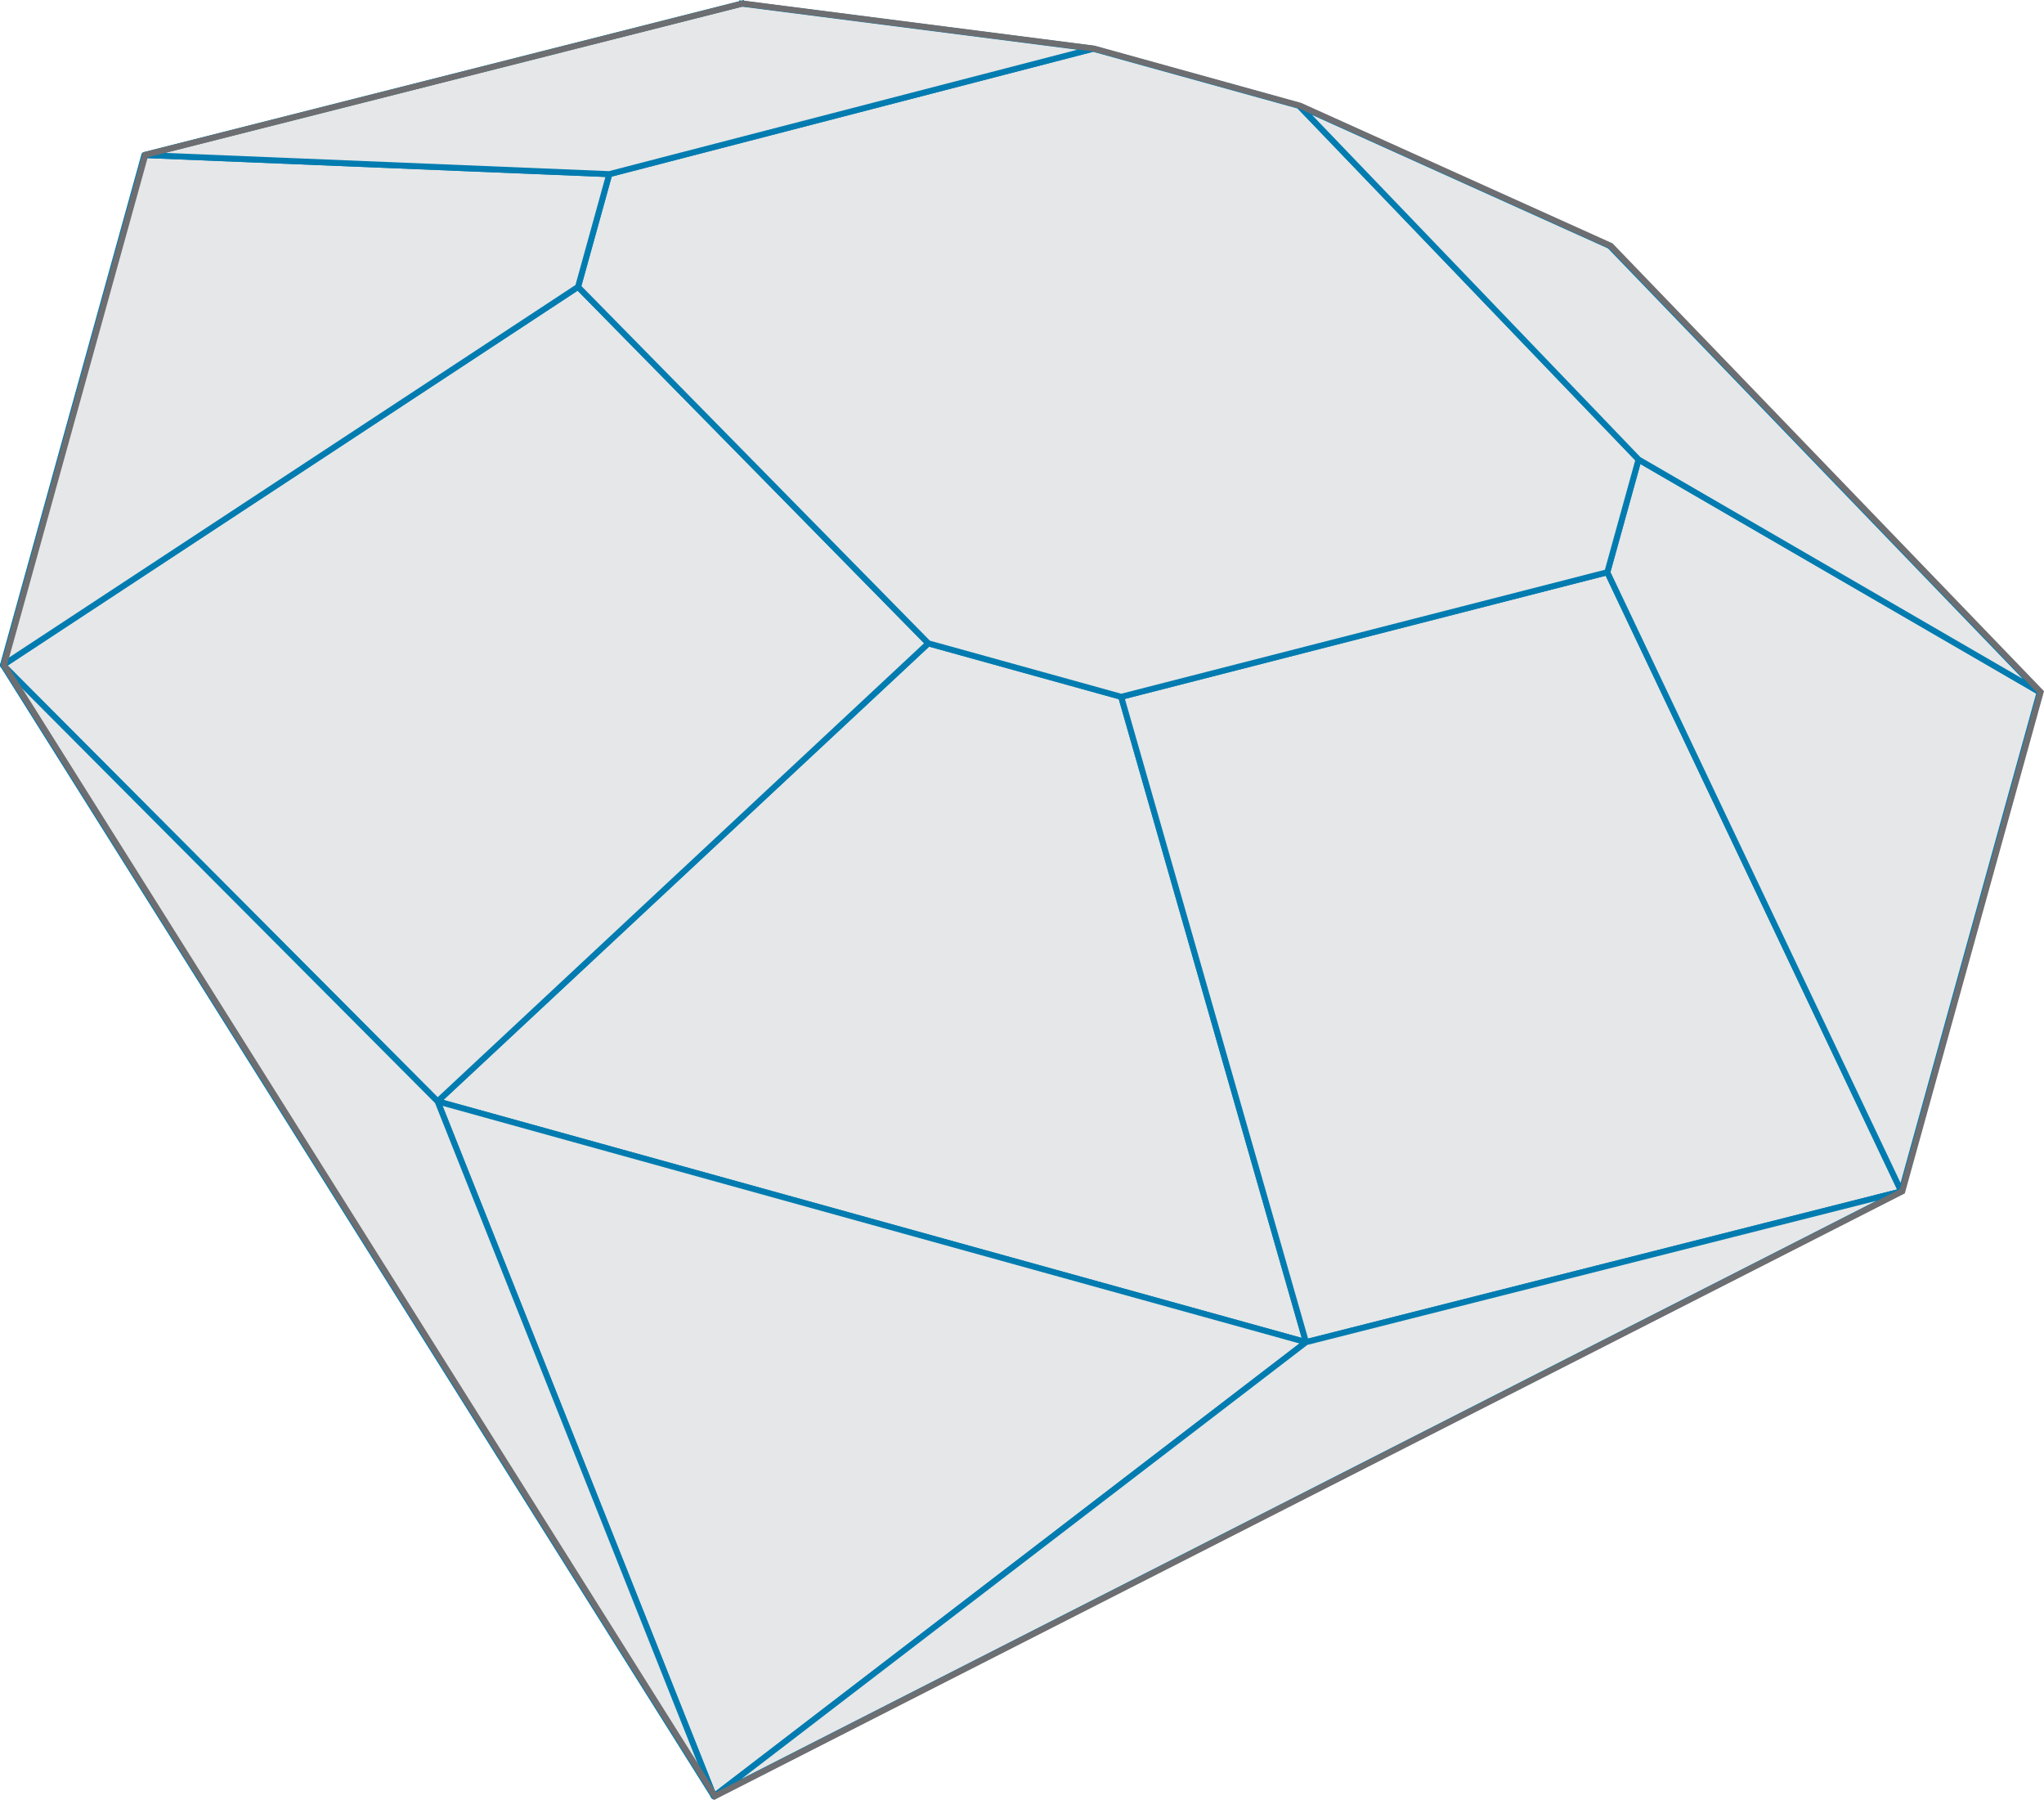 <svg xmlns="http://www.w3.org/2000/svg" viewBox="0 0 270.837 238.454"><title>Asset 4</title><polyline points="123.008 85.221 57.981 145.899 173.052 177.797 148.562 92.305 123.008 85.221" fill="#e6e7e8" stroke="#027cb0" stroke-linejoin="round" stroke-width="0.791"/><polyline points="212.974 75.805 148.562 92.305 173.052 177.797 251.93 157.827 212.974 75.805" fill="#e6e7e8" stroke="#027cb0" stroke-linejoin="round" stroke-width="0.791"/><polyline points="217.113 60.872 212.974 75.805 251.93 157.827 270.263 91.685 217.113 60.872" fill="#e6e7e8" stroke="#027cb0" stroke-linejoin="round" stroke-width="0.791"/><polyline points="76.593 38.001 0.396 88.102 57.981 145.899 123.008 85.221 76.593 38.001" fill="#e6e7e8" stroke="#027cb0" stroke-linejoin="round" stroke-width="0.791"/><polyline points="144.842 6.453 80.733 23.068 76.593 38.001 123.008 85.221 148.562 92.305 212.974 75.805 217.113 60.872 172.147 14.022 144.842 6.453" fill="#e6e7e8" stroke="#027cb0" stroke-linejoin="round" stroke-width="0.791"/><polyline points="19.125 20.533 0.396 88.102 76.593 38.001 80.733 23.068 19.125 20.533" fill="#e6e7e8" stroke="#027cb0" stroke-linejoin="round" stroke-width="0.791"/><polyline points="98.29 0.481 19.125 20.533 80.733 23.068 144.842 6.453 98.29 0.481" fill="#e6e7e8" stroke="#027cb0" stroke-linecap="square" stroke-linejoin="round" stroke-width="0.791"/><polyline points="172.147 14.022 213.305 32.583 270.263 91.685 217.113 60.872 172.147 14.022" fill="#e6e7e8" stroke="#027cb0" stroke-linejoin="round" stroke-width="0.791"/><polyline points="57.981 145.899 94.596 237.954 173.052 177.797 57.981 145.899" fill="#e6e7e8" stroke="#027cb0" stroke-linejoin="round" stroke-width="0.791"/><polyline points="251.93 157.827 173.052 177.797 94.596 237.954 251.93 157.827" fill="#e6e7e8" stroke="#027cb0" stroke-linejoin="round" stroke-width="0.791"/><polyline points="0.396 88.102 57.981 145.899 94.596 237.954 0.396 88.102" fill="#e6e7e8" stroke="#027cb0" stroke-linejoin="round" stroke-width="0.791"/><polygon points="213.437 32.567 172.279 14.006 144.974 6.437 98.423 0.465 19.257 20.517 0.528 88.086 94.729 237.938 252.062 157.811 270.396 91.669 213.437 32.567" fill="none" stroke="#6d6e71" stroke-miterlimit="10" stroke-width="0.791"/></svg>